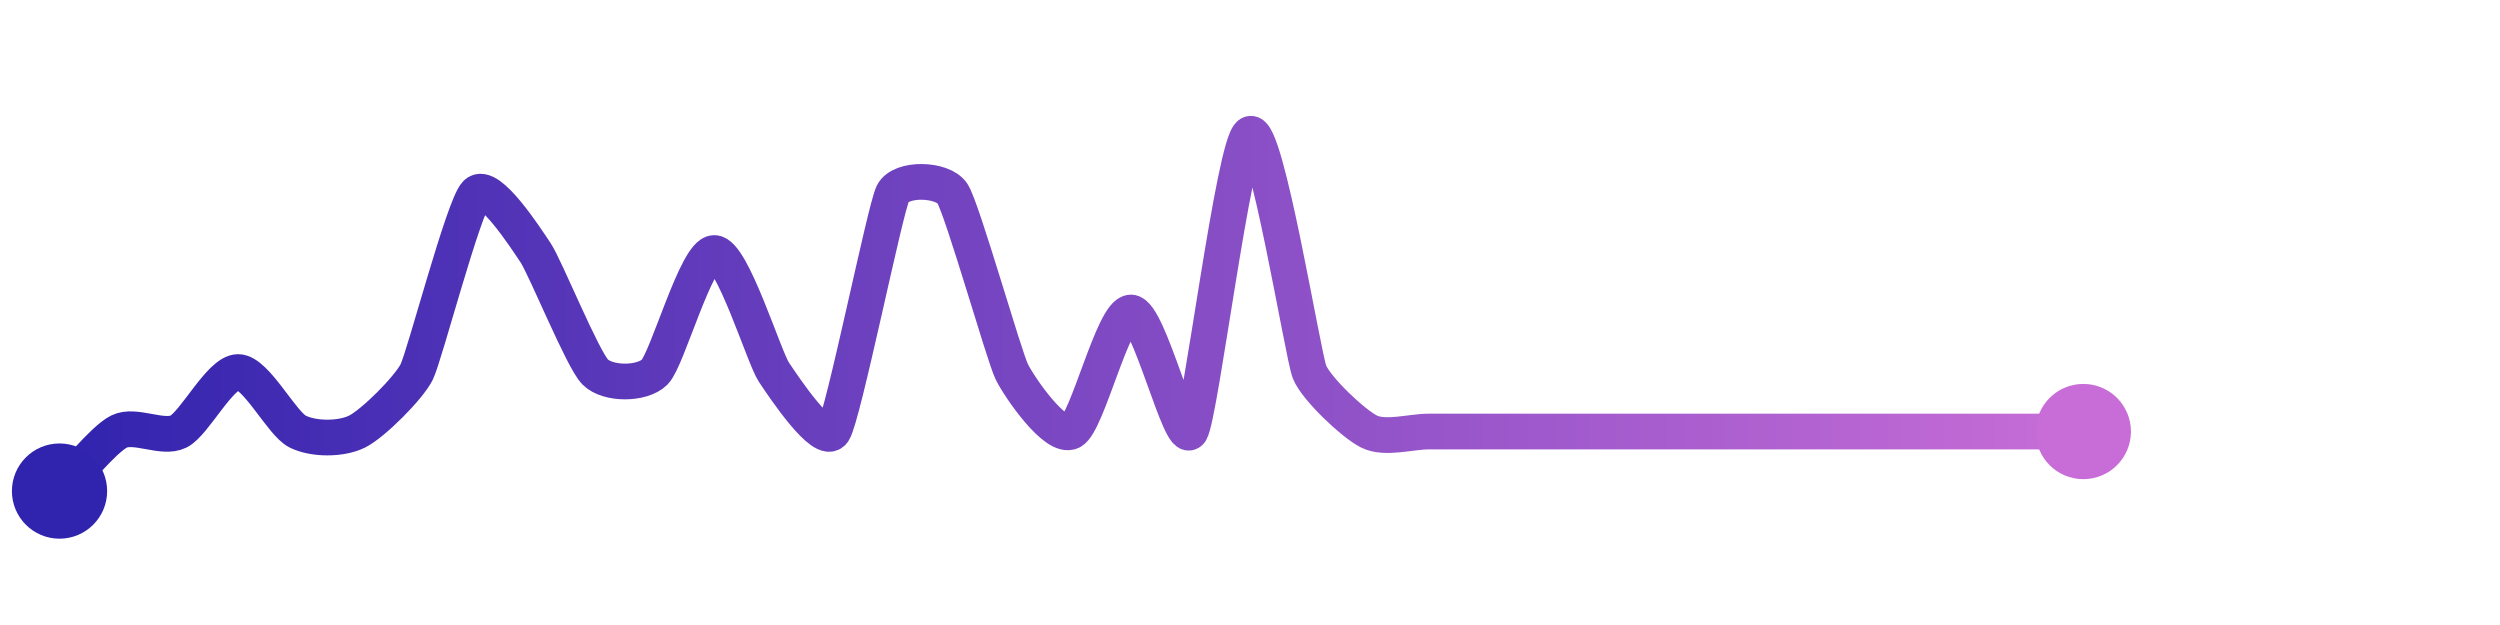<svg width="200" height="50" viewBox="0 0 210 50" xmlns="http://www.w3.org/2000/svg">
    <defs>
        <linearGradient x1="0%" y1="0%" x2="100%" y2="0%" id="a">
            <stop stop-color="#3023AE" offset="0%"/>
            <stop stop-color="#C86DD7" offset="100%"/>
        </linearGradient>
    </defs>
    <path stroke="url(#a)"
          stroke-width="3"
          stroke-linejoin="round"
          stroke-linecap="round"
          d="M5 40 C 6.06 38.94, 8.66 35.67, 10 35 S 13.66 35.67, 15 35 S 18.5 30, 20 30 S 23.66 34.33, 25 35 S 28.66 35.67, 30 35 S 34.33 31.34, 35 30 S 38.94 16.06, 40 15 S 44.17 18.75, 45 20 S 48.94 28.94, 50 30 S 53.94 31.06, 55 30 S 58.5 20, 60 20 S 64.17 28.75, 65 30 S 69.17 36.25, 70 35 S 74.33 16.34, 75 15 S 79.17 13.75, 80 15 S 84.33 28.66, 85 30 S 88.66 35.67, 90 35 S 93.5 25, 95 25 S 99.17 36.25, 100 35 S 103.66 10.67, 105 10 S 109.44 28.61, 110 30 S 113.66 34.33, 115 35 S 118.5 35, 120 35 S 123.5 35, 125 35 S 128.5 35, 130 35 S 133.5 35, 135 35 S 138.5 35, 140 35 S 143.5 35, 145 35 S 148.5 35, 150 35 S 153.5 35, 155 35 S 158.5 35, 160 35 S 163.5 35, 165 35 S 168.5 35, 170 35 S 173.5 35, 175 35"
          fill="none"/>
    <circle r="4" cx="5" cy="40" fill="#3023AE"/>
    <circle r="4" cx="175" cy="35" fill="#C86DD7"/>      
</svg>